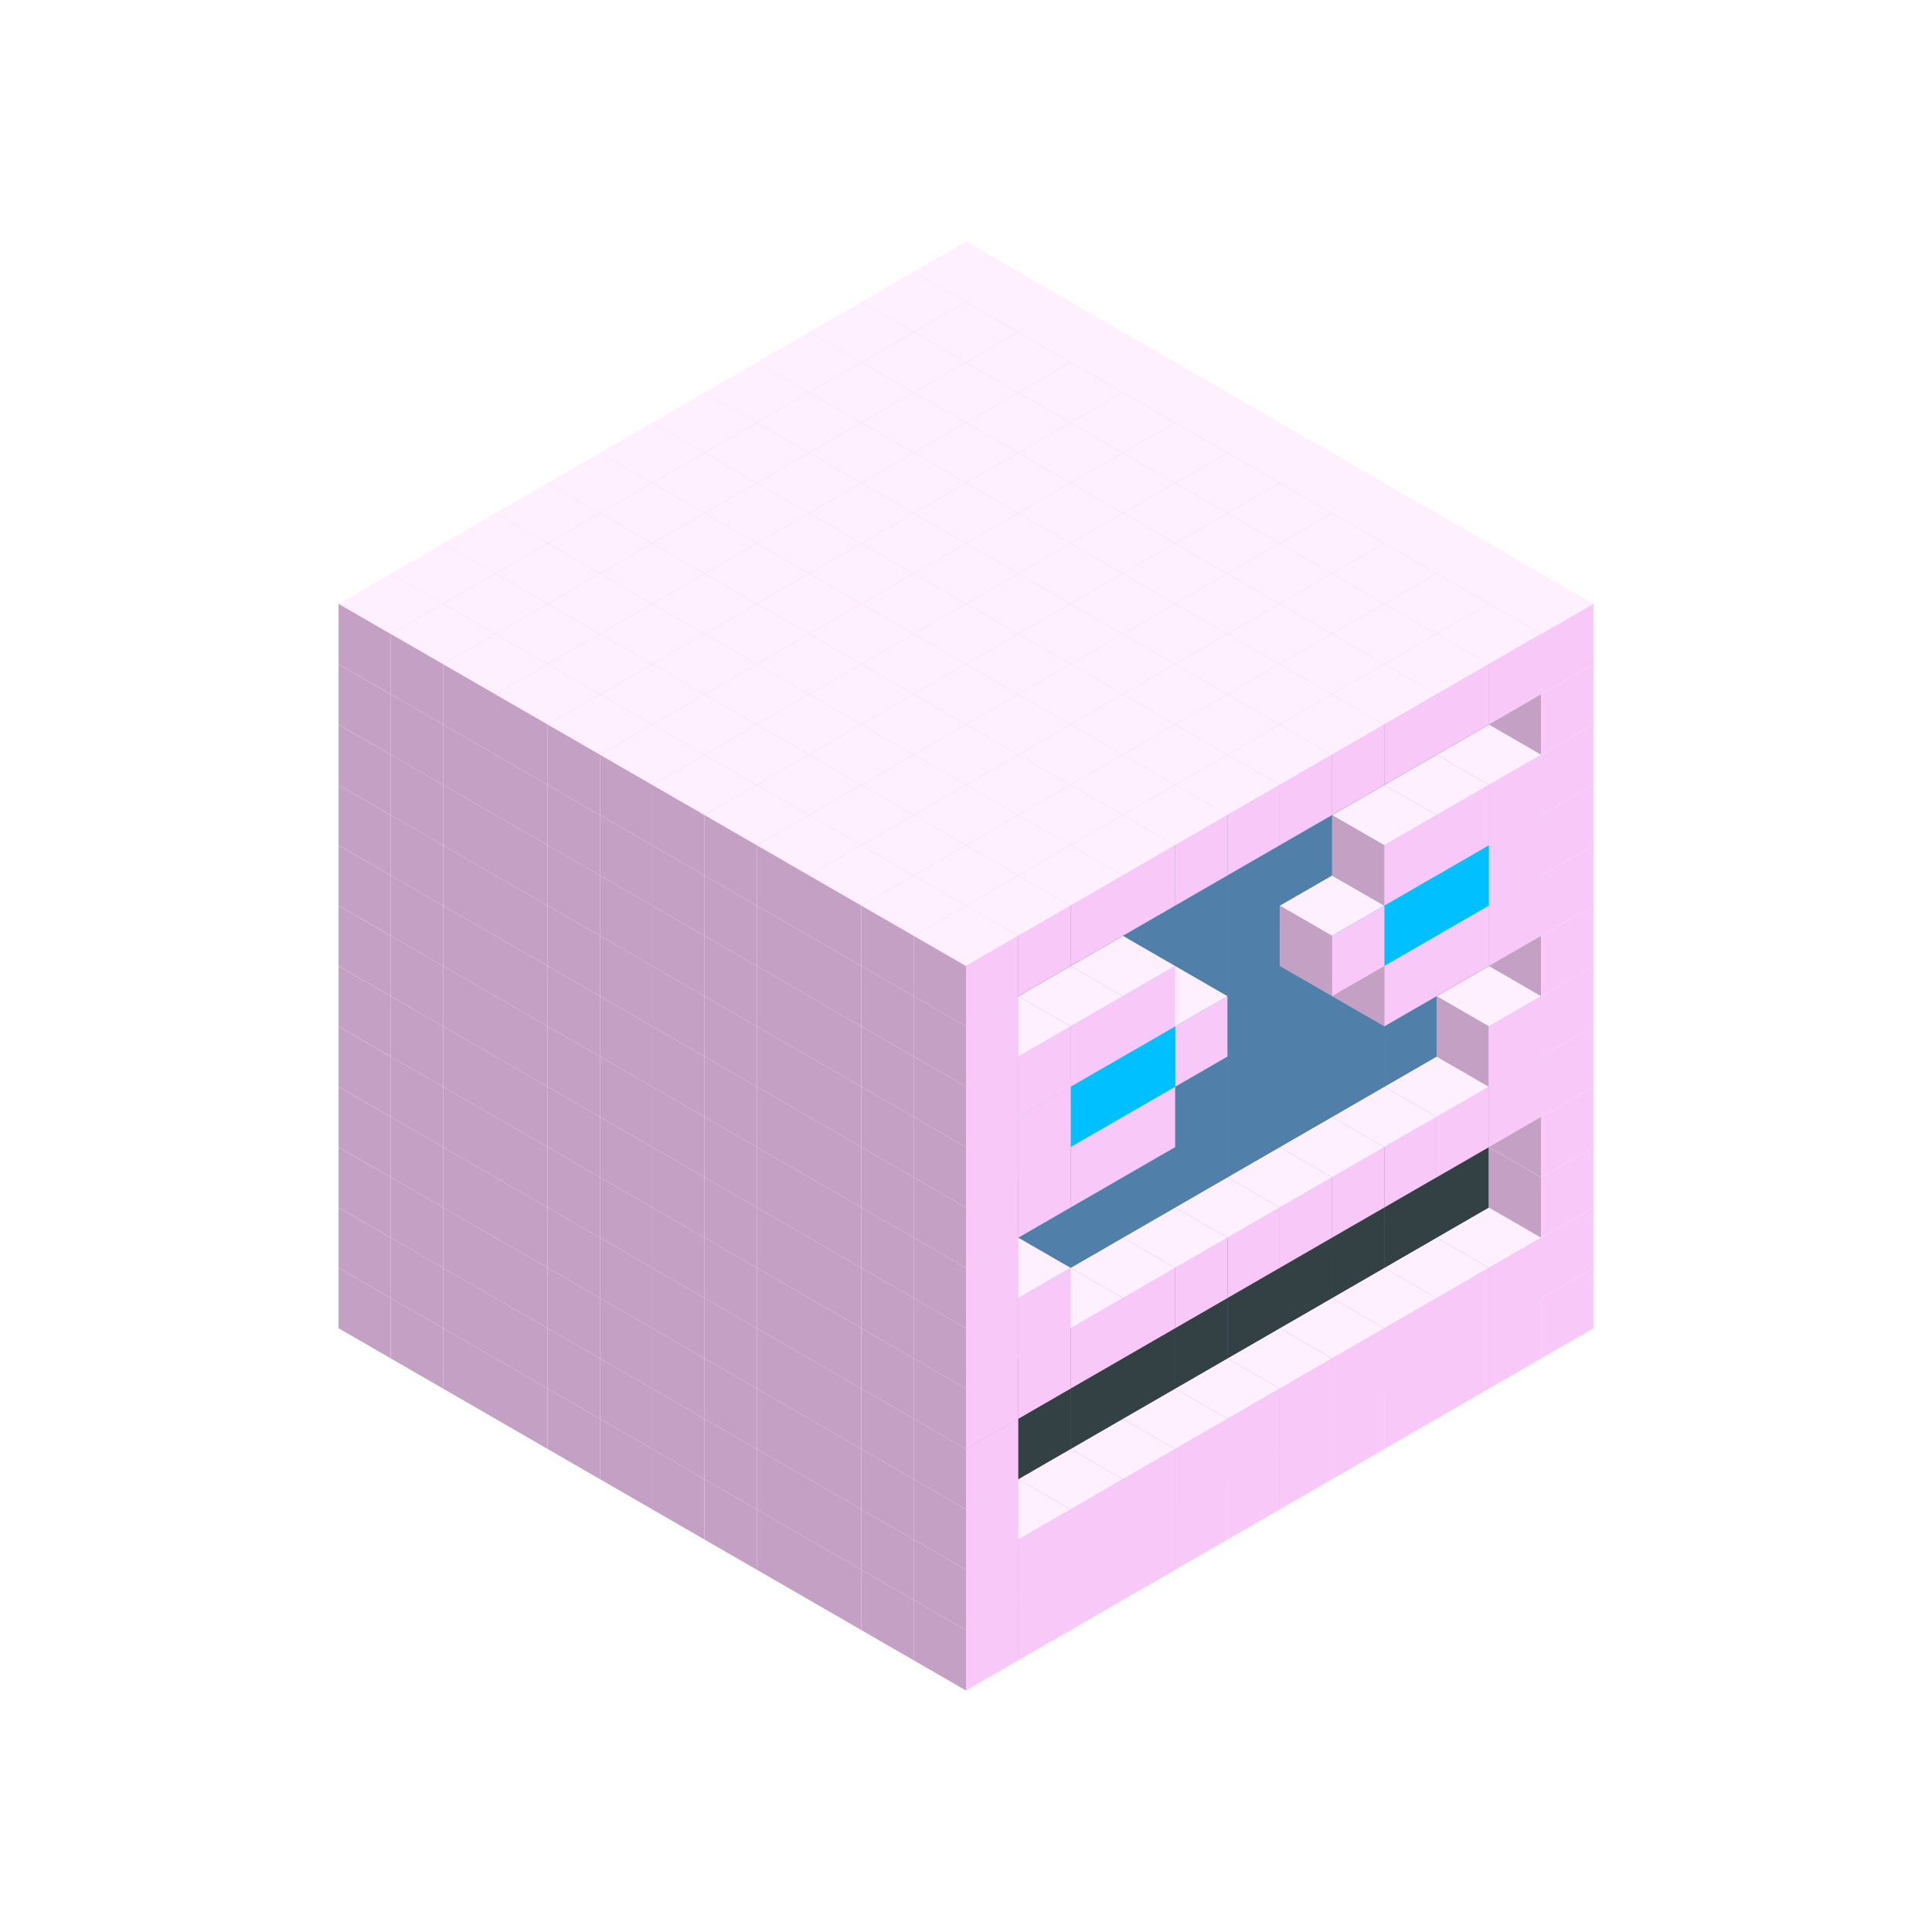 
<svg width='600' height='600' viewBox='4436371 5550000 3200000 3200000' xmlns='http://www.w3.org/2000/svg' xmlns:xlink='http://www.w3.org/1999/xlink'>
<use xlink:href='#v-0x00000045-1' transform='translate(983738,3600000)'/>
<use xlink:href='#v-0x00000045-1' transform='translate(1070341,3650000)'/>
<use xlink:href='#v-0x00000045-1' transform='translate(1156944,3700000)'/>
<use xlink:href='#v-0x00000045-1' transform='translate(1243547,3750000)'/>
<use xlink:href='#v-0x00000045-1' transform='translate(1330150,3800000)'/>
<use xlink:href='#v-0x00000045-1' transform='translate(1416753,3850000)'/>
<use xlink:href='#v-0x00000045-1' transform='translate(1503356,3900000)'/>
<use xlink:href='#v-0x00000045-1' transform='translate(1589959,3950000)'/>
<use xlink:href='#v-0x00000045-1' transform='translate(1676562,4000000)'/>
<use xlink:href='#v-0x00000045-1' transform='translate(1763165,4050000)'/>
<use xlink:href='#v-0x00000045-1' transform='translate(1849768,4100000)'/>
<use xlink:href='#v-0x00000045-1' transform='translate(2889004,3600000)'/>
<use xlink:href='#v-0x00000045-1' transform='translate(2802401,3650000)'/>
<use xlink:href='#v-0x00000045-1' transform='translate(2715798,3700000)'/>
<use xlink:href='#v-0x00000045-1' transform='translate(2629195,3750000)'/>
<use xlink:href='#v-0x00000045-1' transform='translate(2542592,3800000)'/>
<use xlink:href='#v-0x00000045-1' transform='translate(2455989,3850000)'/>
<use xlink:href='#v-0x00000045-1' transform='translate(2369386,3900000)'/>
<use xlink:href='#v-0x00000045-1' transform='translate(2282783,3950000)'/>
<use xlink:href='#v-0x00000045-1' transform='translate(2196180,4000000)'/>
<use xlink:href='#v-0x00000045-1' transform='translate(2109577,4050000)'/>
<use xlink:href='#v-0x00000045-1' transform='translate(2022974,4100000)'/>
<use xlink:href='#v-0x00000045-1' transform='translate(1936371,4150000)'/>
<use xlink:href='#v-0x00000045-1' transform='translate(983738,3500000)'/>
<use xlink:href='#v-0x00000045-1' transform='translate(1070341,3550000)'/>
<use xlink:href='#v-0x00000045-1' transform='translate(1156944,3600000)'/>
<use xlink:href='#v-0x00000045-1' transform='translate(1243547,3650000)'/>
<use xlink:href='#v-0x00000045-1' transform='translate(1330150,3700000)'/>
<use xlink:href='#v-0x00000045-1' transform='translate(1416753,3750000)'/>
<use xlink:href='#v-0x00000045-1' transform='translate(1503356,3800000)'/>
<use xlink:href='#v-0x00000045-1' transform='translate(1589959,3850000)'/>
<use xlink:href='#v-0x00000045-1' transform='translate(1676562,3900000)'/>
<use xlink:href='#v-0x00000045-1' transform='translate(1763165,3950000)'/>
<use xlink:href='#v-0x00000045-2' transform='translate(2715798,3500000)'/>
<use xlink:href='#v-0x00000045-2' transform='translate(2629195,3550000)'/>
<use xlink:href='#v-0x00000045-2' transform='translate(2542592,3600000)'/>
<use xlink:href='#v-0x00000045-2' transform='translate(2455989,3650000)'/>
<use xlink:href='#v-0x00000045-2' transform='translate(2369386,3700000)'/>
<use xlink:href='#v-0x00000045-2' transform='translate(2282783,3750000)'/>
<use xlink:href='#v-0x00000045-2' transform='translate(2196180,3800000)'/>
<use xlink:href='#v-0x00000045-2' transform='translate(2109577,3850000)'/>
<use xlink:href='#v-0x00000045-2' transform='translate(2022974,3900000)'/>
<use xlink:href='#v-0x00000045-2' transform='translate(1936371,3950000)'/>
<use xlink:href='#v-0x00000045-1' transform='translate(1849768,4000000)'/>
<use xlink:href='#v-0x00000045-1' transform='translate(2889004,3500000)'/>
<use xlink:href='#v-0x00000045-1' transform='translate(2802401,3550000)'/>
<use xlink:href='#v-0x00000045-1' transform='translate(2715798,3600000)'/>
<use xlink:href='#v-0x00000045-1' transform='translate(2629195,3650000)'/>
<use xlink:href='#v-0x00000045-1' transform='translate(2542592,3700000)'/>
<use xlink:href='#v-0x00000045-1' transform='translate(2455989,3750000)'/>
<use xlink:href='#v-0x00000045-1' transform='translate(2369386,3800000)'/>
<use xlink:href='#v-0x00000045-1' transform='translate(2282783,3850000)'/>
<use xlink:href='#v-0x00000045-1' transform='translate(2196180,3900000)'/>
<use xlink:href='#v-0x00000045-1' transform='translate(2109577,3950000)'/>
<use xlink:href='#v-0x00000045-1' transform='translate(2022974,4000000)'/>
<use xlink:href='#v-0x00000045-1' transform='translate(1936371,4050000)'/>
<use xlink:href='#v-0x00000045-1' transform='translate(983738,3400000)'/>
<use xlink:href='#v-0x00000045-1' transform='translate(1070341,3450000)'/>
<use xlink:href='#v-0x00000045-1' transform='translate(1156944,3500000)'/>
<use xlink:href='#v-0x00000045-1' transform='translate(1243547,3550000)'/>
<use xlink:href='#v-0x00000045-1' transform='translate(1330150,3600000)'/>
<use xlink:href='#v-0x00000045-1' transform='translate(1416753,3650000)'/>
<use xlink:href='#v-0x00000045-1' transform='translate(1503356,3700000)'/>
<use xlink:href='#v-0x00000045-1' transform='translate(1589959,3750000)'/>
<use xlink:href='#v-0x00000045-1' transform='translate(1676562,3800000)'/>
<use xlink:href='#v-0x00000045-1' transform='translate(1763165,3850000)'/>
<use xlink:href='#v-0x00000045-4' transform='translate(2715798,3400000)'/>
<use xlink:href='#v-0x00000045-4' transform='translate(2629195,3450000)'/>
<use xlink:href='#v-0x00000045-4' transform='translate(2542592,3500000)'/>
<use xlink:href='#v-0x00000045-4' transform='translate(2455989,3550000)'/>
<use xlink:href='#v-0x00000045-4' transform='translate(2369386,3600000)'/>
<use xlink:href='#v-0x00000045-4' transform='translate(2282783,3650000)'/>
<use xlink:href='#v-0x00000045-4' transform='translate(2196180,3700000)'/>
<use xlink:href='#v-0x00000045-4' transform='translate(2109577,3750000)'/>
<use xlink:href='#v-0x00000045-4' transform='translate(2022974,3800000)'/>
<use xlink:href='#v-0x00000045-4' transform='translate(1936371,3850000)'/>
<use xlink:href='#v-0x00000045-1' transform='translate(1849768,3900000)'/>
<use xlink:href='#v-0x00000045-1' transform='translate(2889004,3400000)'/>
<use xlink:href='#v-0x00000045-1' transform='translate(1936371,3950000)'/>
<use xlink:href='#v-0x00000045-1' transform='translate(983738,3300000)'/>
<use xlink:href='#v-0x00000045-1' transform='translate(1070341,3350000)'/>
<use xlink:href='#v-0x00000045-1' transform='translate(1156944,3400000)'/>
<use xlink:href='#v-0x00000045-1' transform='translate(1243547,3450000)'/>
<use xlink:href='#v-0x00000045-1' transform='translate(1330150,3500000)'/>
<use xlink:href='#v-0x00000045-1' transform='translate(1416753,3550000)'/>
<use xlink:href='#v-0x00000045-1' transform='translate(1503356,3600000)'/>
<use xlink:href='#v-0x00000045-1' transform='translate(1589959,3650000)'/>
<use xlink:href='#v-0x00000045-1' transform='translate(1676562,3700000)'/>
<use xlink:href='#v-0x00000045-1' transform='translate(1763165,3750000)'/>
<use xlink:href='#v-0x00000045-4' transform='translate(2715798,3300000)'/>
<use xlink:href='#v-0x00000045-4' transform='translate(2629195,3350000)'/>
<use xlink:href='#v-0x00000045-4' transform='translate(2542592,3400000)'/>
<use xlink:href='#v-0x00000045-4' transform='translate(2455989,3450000)'/>
<use xlink:href='#v-0x00000045-4' transform='translate(2369386,3500000)'/>
<use xlink:href='#v-0x00000045-4' transform='translate(2282783,3550000)'/>
<use xlink:href='#v-0x00000045-4' transform='translate(2196180,3600000)'/>
<use xlink:href='#v-0x00000045-4' transform='translate(2109577,3650000)'/>
<use xlink:href='#v-0x00000045-4' transform='translate(2022974,3700000)'/>
<use xlink:href='#v-0x00000045-4' transform='translate(1936371,3750000)'/>
<use xlink:href='#v-0x00000045-1' transform='translate(1849768,3800000)'/>
<use xlink:href='#v-0x00000045-1' transform='translate(2889004,3300000)'/>
<use xlink:href='#v-0x00000045-1' transform='translate(1936371,3850000)'/>
<use xlink:href='#v-0x00000045-1' transform='translate(983738,3200000)'/>
<use xlink:href='#v-0x00000045-1' transform='translate(1070341,3250000)'/>
<use xlink:href='#v-0x00000045-1' transform='translate(1156944,3300000)'/>
<use xlink:href='#v-0x00000045-1' transform='translate(1243547,3350000)'/>
<use xlink:href='#v-0x00000045-1' transform='translate(1330150,3400000)'/>
<use xlink:href='#v-0x00000045-1' transform='translate(1416753,3450000)'/>
<use xlink:href='#v-0x00000045-1' transform='translate(1503356,3500000)'/>
<use xlink:href='#v-0x00000045-1' transform='translate(1589959,3550000)'/>
<use xlink:href='#v-0x00000045-1' transform='translate(1676562,3600000)'/>
<use xlink:href='#v-0x00000045-1' transform='translate(1763165,3650000)'/>
<use xlink:href='#v-0x00000045-2' transform='translate(2715798,3200000)'/>
<use xlink:href='#v-0x00000045-2' transform='translate(2629195,3250000)'/>
<use xlink:href='#v-0x00000045-2' transform='translate(2542592,3300000)'/>
<use xlink:href='#v-0x00000045-2' transform='translate(2455989,3350000)'/>
<use xlink:href='#v-0x00000045-2' transform='translate(2369386,3400000)'/>
<use xlink:href='#v-0x00000045-2' transform='translate(2282783,3450000)'/>
<use xlink:href='#v-0x00000045-2' transform='translate(2196180,3500000)'/>
<use xlink:href='#v-0x00000045-2' transform='translate(2109577,3550000)'/>
<use xlink:href='#v-0x00000045-2' transform='translate(2022974,3600000)'/>
<use xlink:href='#v-0x00000045-2' transform='translate(1936371,3650000)'/>
<use xlink:href='#v-0x00000045-1' transform='translate(1849768,3700000)'/>
<use xlink:href='#v-0x00000045-1' transform='translate(2889004,3200000)'/>
<use xlink:href='#v-0x00000045-1' transform='translate(2802401,3250000)'/>
<use xlink:href='#v-0x00000045-1' transform='translate(2715798,3300000)'/>
<use xlink:href='#v-0x00000045-1' transform='translate(2629195,3350000)'/>
<use xlink:href='#v-0x00000045-1' transform='translate(2542592,3400000)'/>
<use xlink:href='#v-0x00000045-1' transform='translate(2455989,3450000)'/>
<use xlink:href='#v-0x00000045-1' transform='translate(2369386,3500000)'/>
<use xlink:href='#v-0x00000045-1' transform='translate(2282783,3550000)'/>
<use xlink:href='#v-0x00000045-1' transform='translate(2196180,3600000)'/>
<use xlink:href='#v-0x00000045-1' transform='translate(2109577,3650000)'/>
<use xlink:href='#v-0x00000045-1' transform='translate(2022974,3700000)'/>
<use xlink:href='#v-0x00000045-1' transform='translate(1936371,3750000)'/>
<use xlink:href='#v-0x00000045-1' transform='translate(983738,3100000)'/>
<use xlink:href='#v-0x00000045-1' transform='translate(1070341,3150000)'/>
<use xlink:href='#v-0x00000045-1' transform='translate(1156944,3200000)'/>
<use xlink:href='#v-0x00000045-1' transform='translate(1243547,3250000)'/>
<use xlink:href='#v-0x00000045-1' transform='translate(1330150,3300000)'/>
<use xlink:href='#v-0x00000045-1' transform='translate(1416753,3350000)'/>
<use xlink:href='#v-0x00000045-1' transform='translate(1503356,3400000)'/>
<use xlink:href='#v-0x00000045-1' transform='translate(1589959,3450000)'/>
<use xlink:href='#v-0x00000045-1' transform='translate(1676562,3500000)'/>
<use xlink:href='#v-0x00000045-1' transform='translate(1763165,3550000)'/>
<use xlink:href='#v-0x00000045-2' transform='translate(2715798,3100000)'/>
<use xlink:href='#v-0x00000045-2' transform='translate(2629195,3150000)'/>
<use xlink:href='#v-0x00000045-2' transform='translate(2542592,3200000)'/>
<use xlink:href='#v-0x00000045-2' transform='translate(2455989,3250000)'/>
<use xlink:href='#v-0x00000045-2' transform='translate(2369386,3300000)'/>
<use xlink:href='#v-0x00000045-2' transform='translate(2282783,3350000)'/>
<use xlink:href='#v-0x00000045-2' transform='translate(2196180,3400000)'/>
<use xlink:href='#v-0x00000045-2' transform='translate(2109577,3450000)'/>
<use xlink:href='#v-0x00000045-2' transform='translate(2022974,3500000)'/>
<use xlink:href='#v-0x00000045-2' transform='translate(1936371,3550000)'/>
<use xlink:href='#v-0x00000045-1' transform='translate(1849768,3600000)'/>
<use xlink:href='#v-0x00000045-1' transform='translate(2889004,3100000)'/>
<use xlink:href='#v-0x00000045-1' transform='translate(2802401,3150000)'/>
<use xlink:href='#v-0x00000045-1' transform='translate(2022974,3600000)'/>
<use xlink:href='#v-0x00000045-1' transform='translate(1936371,3650000)'/>
<use xlink:href='#v-0x00000045-1' transform='translate(983738,3000000)'/>
<use xlink:href='#v-0x00000045-1' transform='translate(1070341,3050000)'/>
<use xlink:href='#v-0x00000045-1' transform='translate(1156944,3100000)'/>
<use xlink:href='#v-0x00000045-1' transform='translate(1243547,3150000)'/>
<use xlink:href='#v-0x00000045-1' transform='translate(1330150,3200000)'/>
<use xlink:href='#v-0x00000045-1' transform='translate(1416753,3250000)'/>
<use xlink:href='#v-0x00000045-1' transform='translate(1503356,3300000)'/>
<use xlink:href='#v-0x00000045-1' transform='translate(1589959,3350000)'/>
<use xlink:href='#v-0x00000045-1' transform='translate(1676562,3400000)'/>
<use xlink:href='#v-0x00000045-1' transform='translate(1763165,3450000)'/>
<use xlink:href='#v-0x00000045-2' transform='translate(2715798,3000000)'/>
<use xlink:href='#v-0x00000045-2' transform='translate(2629195,3050000)'/>
<use xlink:href='#v-0x00000045-2' transform='translate(2542592,3100000)'/>
<use xlink:href='#v-0x00000045-2' transform='translate(2455989,3150000)'/>
<use xlink:href='#v-0x00000045-2' transform='translate(2369386,3200000)'/>
<use xlink:href='#v-0x00000045-2' transform='translate(2282783,3250000)'/>
<use xlink:href='#v-0x00000045-2' transform='translate(2196180,3300000)'/>
<use xlink:href='#v-0x00000045-2' transform='translate(2109577,3350000)'/>
<use xlink:href='#v-0x00000045-2' transform='translate(2022974,3400000)'/>
<use xlink:href='#v-0x00000045-2' transform='translate(1936371,3450000)'/>
<use xlink:href='#v-0x00000045-1' transform='translate(1849768,3500000)'/>
<use xlink:href='#v-0x00000045-1' transform='translate(2889004,3000000)'/>
<use xlink:href='#v-0x00000045-1' transform='translate(1936371,3550000)'/>
<use xlink:href='#v-0x00000045-1' transform='translate(983738,2900000)'/>
<use xlink:href='#v-0x00000045-1' transform='translate(1070341,2950000)'/>
<use xlink:href='#v-0x00000045-1' transform='translate(1156944,3000000)'/>
<use xlink:href='#v-0x00000045-1' transform='translate(1243547,3050000)'/>
<use xlink:href='#v-0x00000045-1' transform='translate(1330150,3100000)'/>
<use xlink:href='#v-0x00000045-1' transform='translate(1416753,3150000)'/>
<use xlink:href='#v-0x00000045-1' transform='translate(1503356,3200000)'/>
<use xlink:href='#v-0x00000045-1' transform='translate(1589959,3250000)'/>
<use xlink:href='#v-0x00000045-1' transform='translate(1676562,3300000)'/>
<use xlink:href='#v-0x00000045-1' transform='translate(1763165,3350000)'/>
<use xlink:href='#v-0x00000045-2' transform='translate(2715798,2900000)'/>
<use xlink:href='#v-0x00000045-2' transform='translate(2629195,2950000)'/>
<use xlink:href='#v-0x00000045-2' transform='translate(2542592,3000000)'/>
<use xlink:href='#v-0x00000045-2' transform='translate(2455989,3050000)'/>
<use xlink:href='#v-0x00000045-2' transform='translate(2369386,3100000)'/>
<use xlink:href='#v-0x00000045-2' transform='translate(2282783,3150000)'/>
<use xlink:href='#v-0x00000045-2' transform='translate(2196180,3200000)'/>
<use xlink:href='#v-0x00000045-2' transform='translate(2109577,3250000)'/>
<use xlink:href='#v-0x00000045-2' transform='translate(2022974,3300000)'/>
<use xlink:href='#v-0x00000045-2' transform='translate(1936371,3350000)'/>
<use xlink:href='#v-0x00000045-1' transform='translate(1849768,3400000)'/>
<use xlink:href='#v-0x00000045-1' transform='translate(2889004,2900000)'/>
<use xlink:href='#v-0x00000045-1' transform='translate(2802401,2950000)'/>
<use xlink:href='#v-0x00000045-1' transform='translate(2715798,3000000)'/>
<use xlink:href='#v-0x00000045-1' transform='translate(2629195,3050000)'/>
<use xlink:href='#v-0x00000045-1' transform='translate(2196180,3300000)'/>
<use xlink:href='#v-0x00000045-1' transform='translate(2109577,3350000)'/>
<use xlink:href='#v-0x00000045-1' transform='translate(2022974,3400000)'/>
<use xlink:href='#v-0x00000045-1' transform='translate(1936371,3450000)'/>
<use xlink:href='#v-0x00000045-1' transform='translate(983738,2800000)'/>
<use xlink:href='#v-0x00000045-1' transform='translate(1070341,2850000)'/>
<use xlink:href='#v-0x00000045-1' transform='translate(1156944,2900000)'/>
<use xlink:href='#v-0x00000045-1' transform='translate(1243547,2950000)'/>
<use xlink:href='#v-0x00000045-1' transform='translate(1330150,3000000)'/>
<use xlink:href='#v-0x00000045-1' transform='translate(1416753,3050000)'/>
<use xlink:href='#v-0x00000045-1' transform='translate(1503356,3100000)'/>
<use xlink:href='#v-0x00000045-1' transform='translate(1589959,3150000)'/>
<use xlink:href='#v-0x00000045-1' transform='translate(1676562,3200000)'/>
<use xlink:href='#v-0x00000045-1' transform='translate(1763165,3250000)'/>
<use xlink:href='#v-0x00000045-2' transform='translate(2715798,2800000)'/>
<use xlink:href='#v-0x00000045-2' transform='translate(2629195,2850000)'/>
<use xlink:href='#v-0x00000045-2' transform='translate(2542592,2900000)'/>
<use xlink:href='#v-0x00000045-2' transform='translate(2455989,2950000)'/>
<use xlink:href='#v-0x00000045-2' transform='translate(2369386,3000000)'/>
<use xlink:href='#v-0x00000045-2' transform='translate(2282783,3050000)'/>
<use xlink:href='#v-0x00000045-2' transform='translate(2196180,3100000)'/>
<use xlink:href='#v-0x00000045-2' transform='translate(2109577,3150000)'/>
<use xlink:href='#v-0x00000045-2' transform='translate(2022974,3200000)'/>
<use xlink:href='#v-0x00000045-2' transform='translate(1936371,3250000)'/>
<use xlink:href='#v-0x00000045-1' transform='translate(1849768,3300000)'/>
<use xlink:href='#v-0x00000045-1' transform='translate(2889004,2800000)'/>
<use xlink:href='#v-0x00000045-1' transform='translate(2802401,2850000)'/>
<use xlink:href='#v-0x00000045-3' transform='translate(2715798,2900000)'/>
<use xlink:href='#v-0x00000045-3' transform='translate(2629195,2950000)'/>
<use xlink:href='#v-0x00000045-1' transform='translate(2542592,3000000)'/>
<use xlink:href='#v-0x00000045-1' transform='translate(2282783,3150000)'/>
<use xlink:href='#v-0x00000045-3' transform='translate(2196180,3200000)'/>
<use xlink:href='#v-0x00000045-3' transform='translate(2109577,3250000)'/>
<use xlink:href='#v-0x00000045-1' transform='translate(2022974,3300000)'/>
<use xlink:href='#v-0x00000045-1' transform='translate(1936371,3350000)'/>
<use xlink:href='#v-0x00000045-1' transform='translate(983738,2700000)'/>
<use xlink:href='#v-0x00000045-1' transform='translate(1070341,2750000)'/>
<use xlink:href='#v-0x00000045-1' transform='translate(1156944,2800000)'/>
<use xlink:href='#v-0x00000045-1' transform='translate(1243547,2850000)'/>
<use xlink:href='#v-0x00000045-1' transform='translate(1330150,2900000)'/>
<use xlink:href='#v-0x00000045-1' transform='translate(1416753,2950000)'/>
<use xlink:href='#v-0x00000045-1' transform='translate(1503356,3000000)'/>
<use xlink:href='#v-0x00000045-1' transform='translate(1589959,3050000)'/>
<use xlink:href='#v-0x00000045-1' transform='translate(1676562,3100000)'/>
<use xlink:href='#v-0x00000045-1' transform='translate(1763165,3150000)'/>
<use xlink:href='#v-0x00000045-2' transform='translate(2715798,2700000)'/>
<use xlink:href='#v-0x00000045-2' transform='translate(2629195,2750000)'/>
<use xlink:href='#v-0x00000045-2' transform='translate(2542592,2800000)'/>
<use xlink:href='#v-0x00000045-2' transform='translate(2455989,2850000)'/>
<use xlink:href='#v-0x00000045-2' transform='translate(2369386,2900000)'/>
<use xlink:href='#v-0x00000045-2' transform='translate(2282783,2950000)'/>
<use xlink:href='#v-0x00000045-2' transform='translate(2196180,3000000)'/>
<use xlink:href='#v-0x00000045-2' transform='translate(2109577,3050000)'/>
<use xlink:href='#v-0x00000045-2' transform='translate(2022974,3100000)'/>
<use xlink:href='#v-0x00000045-2' transform='translate(1936371,3150000)'/>
<use xlink:href='#v-0x00000045-1' transform='translate(1849768,3200000)'/>
<use xlink:href='#v-0x00000045-1' transform='translate(2889004,2700000)'/>
<use xlink:href='#v-0x00000045-1' transform='translate(2802401,2750000)'/>
<use xlink:href='#v-0x00000045-1' transform='translate(2715798,2800000)'/>
<use xlink:href='#v-0x00000045-1' transform='translate(2629195,2850000)'/>
<use xlink:href='#v-0x00000045-1' transform='translate(2196180,3100000)'/>
<use xlink:href='#v-0x00000045-1' transform='translate(2109577,3150000)'/>
<use xlink:href='#v-0x00000045-1' transform='translate(2022974,3200000)'/>
<use xlink:href='#v-0x00000045-1' transform='translate(1936371,3250000)'/>
<use xlink:href='#v-0x00000045-1' transform='translate(983738,2600000)'/>
<use xlink:href='#v-0x00000045-1' transform='translate(1070341,2650000)'/>
<use xlink:href='#v-0x00000045-1' transform='translate(1156944,2700000)'/>
<use xlink:href='#v-0x00000045-1' transform='translate(1243547,2750000)'/>
<use xlink:href='#v-0x00000045-1' transform='translate(1330150,2800000)'/>
<use xlink:href='#v-0x00000045-1' transform='translate(1416753,2850000)'/>
<use xlink:href='#v-0x00000045-1' transform='translate(1503356,2900000)'/>
<use xlink:href='#v-0x00000045-1' transform='translate(1589959,2950000)'/>
<use xlink:href='#v-0x00000045-1' transform='translate(1676562,3000000)'/>
<use xlink:href='#v-0x00000045-1' transform='translate(1763165,3050000)'/>
<use xlink:href='#v-0x00000045-2' transform='translate(2715798,2600000)'/>
<use xlink:href='#v-0x00000045-2' transform='translate(2629195,2650000)'/>
<use xlink:href='#v-0x00000045-2' transform='translate(2542592,2700000)'/>
<use xlink:href='#v-0x00000045-2' transform='translate(2455989,2750000)'/>
<use xlink:href='#v-0x00000045-2' transform='translate(2369386,2800000)'/>
<use xlink:href='#v-0x00000045-2' transform='translate(2282783,2850000)'/>
<use xlink:href='#v-0x00000045-2' transform='translate(2196180,2900000)'/>
<use xlink:href='#v-0x00000045-2' transform='translate(2109577,2950000)'/>
<use xlink:href='#v-0x00000045-2' transform='translate(2022974,3000000)'/>
<use xlink:href='#v-0x00000045-2' transform='translate(1936371,3050000)'/>
<use xlink:href='#v-0x00000045-1' transform='translate(1849768,3100000)'/>
<use xlink:href='#v-0x00000045-1' transform='translate(2889004,2600000)'/>
<use xlink:href='#v-0x00000045-1' transform='translate(1936371,3150000)'/>
<use xlink:href='#v-0x00000045-1' transform='translate(1936371,1950000)'/>
<use xlink:href='#v-0x00000045-1' transform='translate(1849768,2000000)'/>
<use xlink:href='#v-0x00000045-1' transform='translate(1763165,2050000)'/>
<use xlink:href='#v-0x00000045-1' transform='translate(1676562,2100000)'/>
<use xlink:href='#v-0x00000045-1' transform='translate(1589959,2150000)'/>
<use xlink:href='#v-0x00000045-1' transform='translate(1503356,2200000)'/>
<use xlink:href='#v-0x00000045-1' transform='translate(1416753,2250000)'/>
<use xlink:href='#v-0x00000045-1' transform='translate(1330150,2300000)'/>
<use xlink:href='#v-0x00000045-1' transform='translate(1243547,2350000)'/>
<use xlink:href='#v-0x00000045-1' transform='translate(1156944,2400000)'/>
<use xlink:href='#v-0x00000045-1' transform='translate(1070341,2450000)'/>
<use xlink:href='#v-0x00000045-1' transform='translate(983738,2500000)'/>
<use xlink:href='#v-0x00000045-1' transform='translate(2022974,2000000)'/>
<use xlink:href='#v-0x00000045-1' transform='translate(1936371,2050000)'/>
<use xlink:href='#v-0x00000045-1' transform='translate(1849768,2100000)'/>
<use xlink:href='#v-0x00000045-1' transform='translate(1763165,2150000)'/>
<use xlink:href='#v-0x00000045-1' transform='translate(1676562,2200000)'/>
<use xlink:href='#v-0x00000045-1' transform='translate(1589959,2250000)'/>
<use xlink:href='#v-0x00000045-1' transform='translate(1503356,2300000)'/>
<use xlink:href='#v-0x00000045-1' transform='translate(1416753,2350000)'/>
<use xlink:href='#v-0x00000045-1' transform='translate(1330150,2400000)'/>
<use xlink:href='#v-0x00000045-1' transform='translate(1243547,2450000)'/>
<use xlink:href='#v-0x00000045-1' transform='translate(1156944,2500000)'/>
<use xlink:href='#v-0x00000045-1' transform='translate(1070341,2550000)'/>
<use xlink:href='#v-0x00000045-1' transform='translate(2109577,2050000)'/>
<use xlink:href='#v-0x00000045-1' transform='translate(2022974,2100000)'/>
<use xlink:href='#v-0x00000045-1' transform='translate(1936371,2150000)'/>
<use xlink:href='#v-0x00000045-1' transform='translate(1849768,2200000)'/>
<use xlink:href='#v-0x00000045-1' transform='translate(1763165,2250000)'/>
<use xlink:href='#v-0x00000045-1' transform='translate(1676562,2300000)'/>
<use xlink:href='#v-0x00000045-1' transform='translate(1589959,2350000)'/>
<use xlink:href='#v-0x00000045-1' transform='translate(1503356,2400000)'/>
<use xlink:href='#v-0x00000045-1' transform='translate(1416753,2450000)'/>
<use xlink:href='#v-0x00000045-1' transform='translate(1330150,2500000)'/>
<use xlink:href='#v-0x00000045-1' transform='translate(1243547,2550000)'/>
<use xlink:href='#v-0x00000045-1' transform='translate(1156944,2600000)'/>
<use xlink:href='#v-0x00000045-1' transform='translate(2196180,2100000)'/>
<use xlink:href='#v-0x00000045-1' transform='translate(2109577,2150000)'/>
<use xlink:href='#v-0x00000045-1' transform='translate(2022974,2200000)'/>
<use xlink:href='#v-0x00000045-1' transform='translate(1936371,2250000)'/>
<use xlink:href='#v-0x00000045-1' transform='translate(1849768,2300000)'/>
<use xlink:href='#v-0x00000045-1' transform='translate(1763165,2350000)'/>
<use xlink:href='#v-0x00000045-1' transform='translate(1676562,2400000)'/>
<use xlink:href='#v-0x00000045-1' transform='translate(1589959,2450000)'/>
<use xlink:href='#v-0x00000045-1' transform='translate(1503356,2500000)'/>
<use xlink:href='#v-0x00000045-1' transform='translate(1416753,2550000)'/>
<use xlink:href='#v-0x00000045-1' transform='translate(1330150,2600000)'/>
<use xlink:href='#v-0x00000045-1' transform='translate(1243547,2650000)'/>
<use xlink:href='#v-0x00000045-1' transform='translate(2282783,2150000)'/>
<use xlink:href='#v-0x00000045-1' transform='translate(2196180,2200000)'/>
<use xlink:href='#v-0x00000045-1' transform='translate(2109577,2250000)'/>
<use xlink:href='#v-0x00000045-1' transform='translate(2022974,2300000)'/>
<use xlink:href='#v-0x00000045-1' transform='translate(1936371,2350000)'/>
<use xlink:href='#v-0x00000045-1' transform='translate(1849768,2400000)'/>
<use xlink:href='#v-0x00000045-1' transform='translate(1763165,2450000)'/>
<use xlink:href='#v-0x00000045-1' transform='translate(1676562,2500000)'/>
<use xlink:href='#v-0x00000045-1' transform='translate(1589959,2550000)'/>
<use xlink:href='#v-0x00000045-1' transform='translate(1503356,2600000)'/>
<use xlink:href='#v-0x00000045-1' transform='translate(1416753,2650000)'/>
<use xlink:href='#v-0x00000045-1' transform='translate(1330150,2700000)'/>
<use xlink:href='#v-0x00000045-1' transform='translate(2369386,2200000)'/>
<use xlink:href='#v-0x00000045-1' transform='translate(2282783,2250000)'/>
<use xlink:href='#v-0x00000045-1' transform='translate(2196180,2300000)'/>
<use xlink:href='#v-0x00000045-1' transform='translate(2109577,2350000)'/>
<use xlink:href='#v-0x00000045-1' transform='translate(2022974,2400000)'/>
<use xlink:href='#v-0x00000045-1' transform='translate(1936371,2450000)'/>
<use xlink:href='#v-0x00000045-1' transform='translate(1849768,2500000)'/>
<use xlink:href='#v-0x00000045-1' transform='translate(1763165,2550000)'/>
<use xlink:href='#v-0x00000045-1' transform='translate(1676562,2600000)'/>
<use xlink:href='#v-0x00000045-1' transform='translate(1589959,2650000)'/>
<use xlink:href='#v-0x00000045-1' transform='translate(1503356,2700000)'/>
<use xlink:href='#v-0x00000045-1' transform='translate(1416753,2750000)'/>
<use xlink:href='#v-0x00000045-1' transform='translate(2455989,2250000)'/>
<use xlink:href='#v-0x00000045-1' transform='translate(2369386,2300000)'/>
<use xlink:href='#v-0x00000045-1' transform='translate(2282783,2350000)'/>
<use xlink:href='#v-0x00000045-1' transform='translate(2196180,2400000)'/>
<use xlink:href='#v-0x00000045-1' transform='translate(2109577,2450000)'/>
<use xlink:href='#v-0x00000045-1' transform='translate(2022974,2500000)'/>
<use xlink:href='#v-0x00000045-1' transform='translate(1936371,2550000)'/>
<use xlink:href='#v-0x00000045-1' transform='translate(1849768,2600000)'/>
<use xlink:href='#v-0x00000045-1' transform='translate(1763165,2650000)'/>
<use xlink:href='#v-0x00000045-1' transform='translate(1676562,2700000)'/>
<use xlink:href='#v-0x00000045-1' transform='translate(1589959,2750000)'/>
<use xlink:href='#v-0x00000045-1' transform='translate(1503356,2800000)'/>
<use xlink:href='#v-0x00000045-1' transform='translate(2542592,2300000)'/>
<use xlink:href='#v-0x00000045-1' transform='translate(2455989,2350000)'/>
<use xlink:href='#v-0x00000045-1' transform='translate(2369386,2400000)'/>
<use xlink:href='#v-0x00000045-1' transform='translate(2282783,2450000)'/>
<use xlink:href='#v-0x00000045-1' transform='translate(2196180,2500000)'/>
<use xlink:href='#v-0x00000045-1' transform='translate(2109577,2550000)'/>
<use xlink:href='#v-0x00000045-1' transform='translate(2022974,2600000)'/>
<use xlink:href='#v-0x00000045-1' transform='translate(1936371,2650000)'/>
<use xlink:href='#v-0x00000045-1' transform='translate(1849768,2700000)'/>
<use xlink:href='#v-0x00000045-1' transform='translate(1763165,2750000)'/>
<use xlink:href='#v-0x00000045-1' transform='translate(1676562,2800000)'/>
<use xlink:href='#v-0x00000045-1' transform='translate(1589959,2850000)'/>
<use xlink:href='#v-0x00000045-1' transform='translate(2629195,2350000)'/>
<use xlink:href='#v-0x00000045-1' transform='translate(2542592,2400000)'/>
<use xlink:href='#v-0x00000045-1' transform='translate(2455989,2450000)'/>
<use xlink:href='#v-0x00000045-1' transform='translate(2369386,2500000)'/>
<use xlink:href='#v-0x00000045-1' transform='translate(2282783,2550000)'/>
<use xlink:href='#v-0x00000045-1' transform='translate(2196180,2600000)'/>
<use xlink:href='#v-0x00000045-1' transform='translate(2109577,2650000)'/>
<use xlink:href='#v-0x00000045-1' transform='translate(2022974,2700000)'/>
<use xlink:href='#v-0x00000045-1' transform='translate(1936371,2750000)'/>
<use xlink:href='#v-0x00000045-1' transform='translate(1849768,2800000)'/>
<use xlink:href='#v-0x00000045-1' transform='translate(1763165,2850000)'/>
<use xlink:href='#v-0x00000045-1' transform='translate(1676562,2900000)'/>
<use xlink:href='#v-0x00000045-1' transform='translate(2715798,2400000)'/>
<use xlink:href='#v-0x00000045-1' transform='translate(2629195,2450000)'/>
<use xlink:href='#v-0x00000045-1' transform='translate(2542592,2500000)'/>
<use xlink:href='#v-0x00000045-1' transform='translate(2455989,2550000)'/>
<use xlink:href='#v-0x00000045-1' transform='translate(2369386,2600000)'/>
<use xlink:href='#v-0x00000045-1' transform='translate(2282783,2650000)'/>
<use xlink:href='#v-0x00000045-1' transform='translate(2196180,2700000)'/>
<use xlink:href='#v-0x00000045-1' transform='translate(2109577,2750000)'/>
<use xlink:href='#v-0x00000045-1' transform='translate(2022974,2800000)'/>
<use xlink:href='#v-0x00000045-1' transform='translate(1936371,2850000)'/>
<use xlink:href='#v-0x00000045-1' transform='translate(1849768,2900000)'/>
<use xlink:href='#v-0x00000045-1' transform='translate(1763165,2950000)'/>
<use xlink:href='#v-0x00000045-1' transform='translate(2802401,2450000)'/>
<use xlink:href='#v-0x00000045-1' transform='translate(2715798,2500000)'/>
<use xlink:href='#v-0x00000045-1' transform='translate(2629195,2550000)'/>
<use xlink:href='#v-0x00000045-1' transform='translate(2542592,2600000)'/>
<use xlink:href='#v-0x00000045-1' transform='translate(2455989,2650000)'/>
<use xlink:href='#v-0x00000045-1' transform='translate(2369386,2700000)'/>
<use xlink:href='#v-0x00000045-1' transform='translate(2282783,2750000)'/>
<use xlink:href='#v-0x00000045-1' transform='translate(2196180,2800000)'/>
<use xlink:href='#v-0x00000045-1' transform='translate(2109577,2850000)'/>
<use xlink:href='#v-0x00000045-1' transform='translate(2022974,2900000)'/>
<use xlink:href='#v-0x00000045-1' transform='translate(1936371,2950000)'/>
<use xlink:href='#v-0x00000045-1' transform='translate(1849768,3000000)'/>
<use xlink:href='#v-0x00000045-1' transform='translate(2889004,2500000)'/>
<use xlink:href='#v-0x00000045-1' transform='translate(2802401,2550000)'/>
<use xlink:href='#v-0x00000045-1' transform='translate(2715798,2600000)'/>
<use xlink:href='#v-0x00000045-1' transform='translate(2629195,2650000)'/>
<use xlink:href='#v-0x00000045-1' transform='translate(2542592,2700000)'/>
<use xlink:href='#v-0x00000045-1' transform='translate(2455989,2750000)'/>
<use xlink:href='#v-0x00000045-1' transform='translate(2369386,2800000)'/>
<use xlink:href='#v-0x00000045-1' transform='translate(2282783,2850000)'/>
<use xlink:href='#v-0x00000045-1' transform='translate(2196180,2900000)'/>
<use xlink:href='#v-0x00000045-1' transform='translate(2109577,2950000)'/>
<use xlink:href='#v-0x00000045-1' transform='translate(2022974,3000000)'/>
<use xlink:href='#v-0x00000045-1' transform='translate(1936371,3050000)'/>
<defs>
<g id='v-0x00000045-1'>
<polygon points='4100000,4100000 4100000,4200000 4013397,4150000 4013397,4050000' fill='#c4a0c4'/>
<polygon points='4100000,4100000 4100000,4200000 4186602,4150000 4186602,4050000' fill='#f8c8f8'/>
<polygon points='4100000,4100000 4013397,4050000 4100000,4000000 4186602,4050000' fill='#fff0ff'/>
</g>
<g id='v-0x00000045-2'>
<polygon points='4100000,4100000 4100000,4200000 4013397,4150000 4013397,4050000' fill='#406488'/>
<polygon points='4100000,4100000 4100000,4200000 4186602,4150000 4186602,4050000' fill='#5080aa'/>
<polygon points='4100000,4100000 4013397,4050000 4100000,4000000 4186602,4050000' fill='#6096cc'/>
</g>
<g id='v-0x00000045-3'>
<polygon points='4100000,4100000 4100000,4200000 4013397,4150000 4013397,4050000' fill='#0098cc'/>
<polygon points='4100000,4100000 4100000,4200000 4186602,4150000 4186602,4050000' fill='#00c0ff'/>
<polygon points='4100000,4100000 4013397,4050000 4100000,4000000 4186602,4050000' fill='#00e4ff'/>
</g>
<g id='v-0x00000045-4'>
<polygon points='4100000,4100000 4100000,4200000 4013397,4150000 4013397,4050000' fill='#283034'/>
<polygon points='4100000,4100000 4100000,4200000 4186602,4150000 4186602,4050000' fill='#334044'/>
<polygon points='4100000,4100000 4013397,4050000 4100000,4000000 4186602,4050000' fill='#3c484e'/>
</g>
</defs>
</svg>
